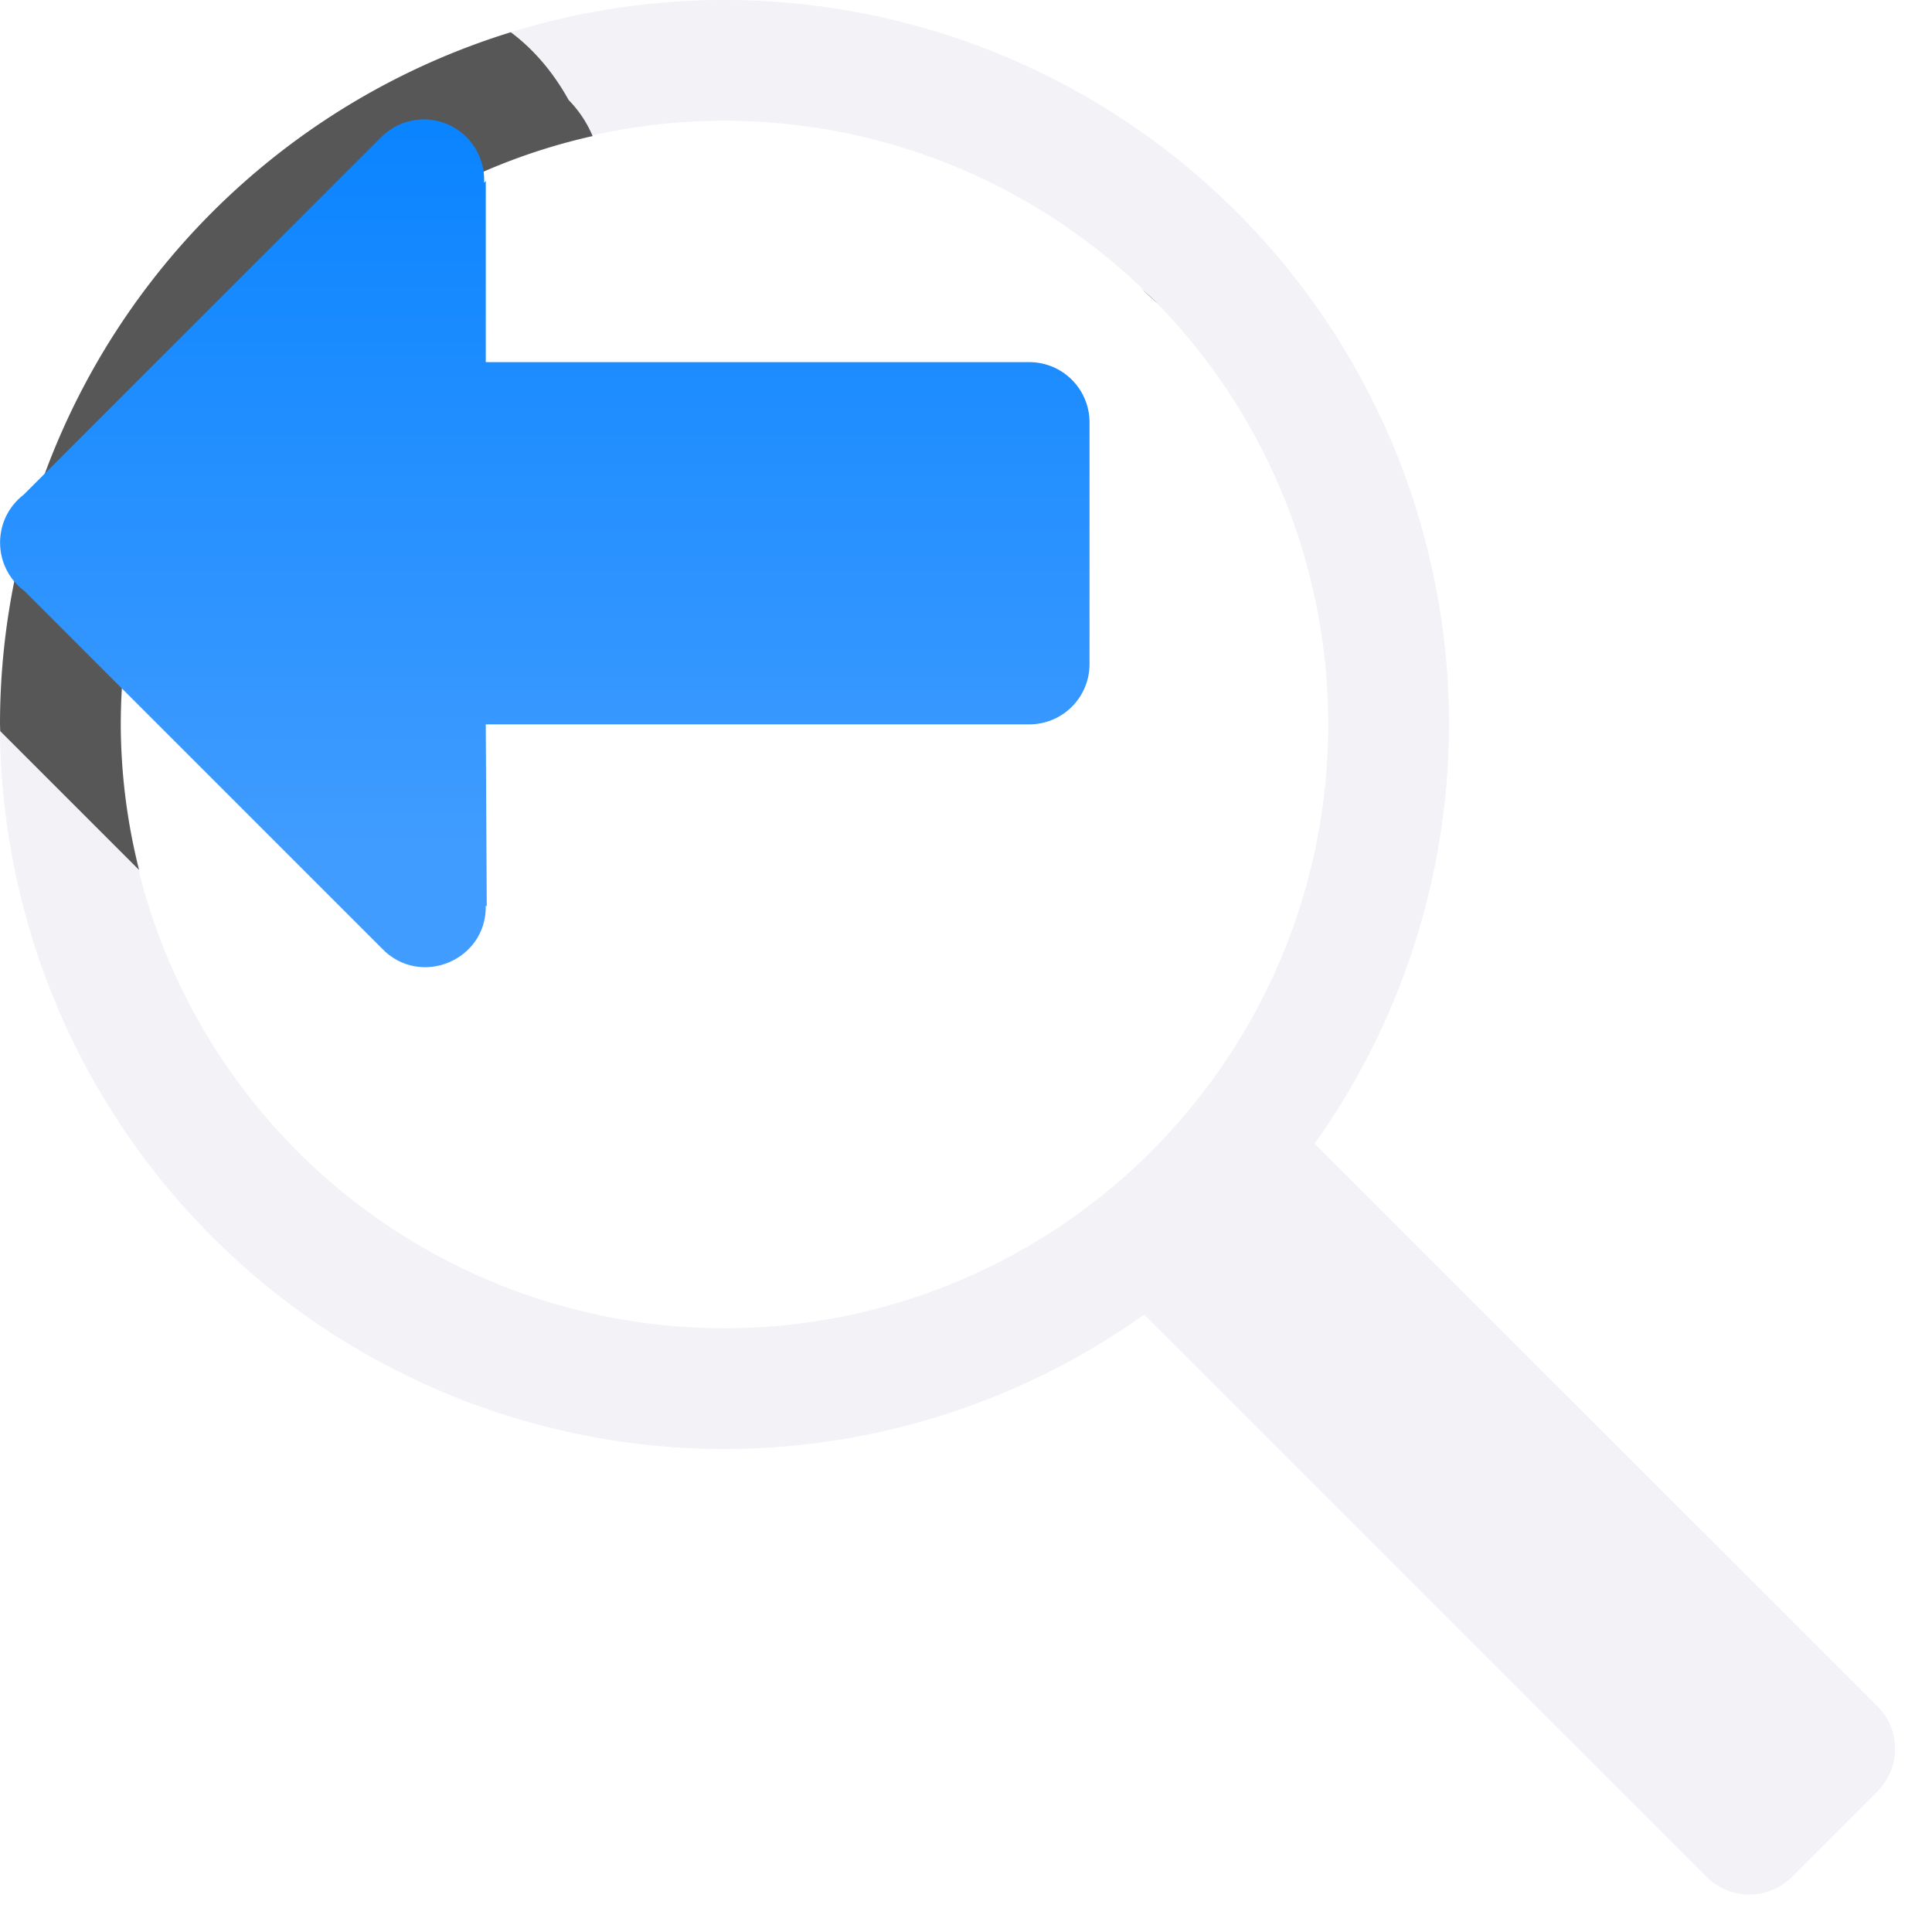 <svg viewBox="0 0 16 16" xmlns="http://www.w3.org/2000/svg" xmlns:xlink="http://www.w3.org/1999/xlink"><linearGradient id="a" gradientTransform="matrix(-1 0 0 1 16.023 0)" gradientUnits="userSpaceOnUse" x1="13" x2="13" y1="7" y2="1"><stop offset="0" stop-color="#409cff"/><stop offset="1" stop-color="#0a84ff"/></linearGradient>




     /&amp;amp;gt;
 <path d="m6 0a6 6 0 0 0 -6 6 6 6 0 0 0 6 6 6 6 0 0 0 3.475-1.113l4.658 4.656c.196.196.511.196.707 0l.707-.707c.196-.196.196-.511 0-.707l-4.66-4.658a6 6 0 0 0 1.113-3.471 6 6 0 0 0 -6-6zm0 1a4.999 4.999 0 0 1 5 5 4.999 4.999 0 0 1 -1.49 3.559 4.999 4.999 0 0 1 -.025.027l-.016.014a4.999 4.999 0 0 1 -3.469 1.4 4.999 4.999 0 0 1 -5-5 4.999 4.999 0 0 1 5-5z" fill="#f2f2f7"/><path d="m4.227.268a6 6 0 0 0 -4.227 5.732 6 6 0 0 0 .002.055l1.15 1.15a4.999 4.999 0 0 1 -.152-1.205 4.999 4.999 0 0 1 3.908-4.873.962.962 0 0 0 -.199-.299c-.123-.222-.284-.416-.479-.561a6 6 0 0 0 -.004 0zm5.223 2.121a4.999 4.999 0 0 1 .137.127c-.043-.046-.089-.087-.137-.127z" fill="#2d2d2d" fill-opacity=".784"/><path d="m3.544.99c.272.019.478.252.465.523l.014-.014v1.5h3 1.5c.277 0 .5.223.5.5v2c0 .277-.223.5-.5.5h-1.5-3l.008 1.508-.008-.008c.009.456-.546.685-.861.355l-2.961-2.961c-.002-.001-.004-.003-.006-.004-.26-.201-.259-.593.002-.793l2.957-2.957c.091-.093.214-.147.344-.15.016-.001.031-.001.047 0z" fill="url(#a)"/></svg>
